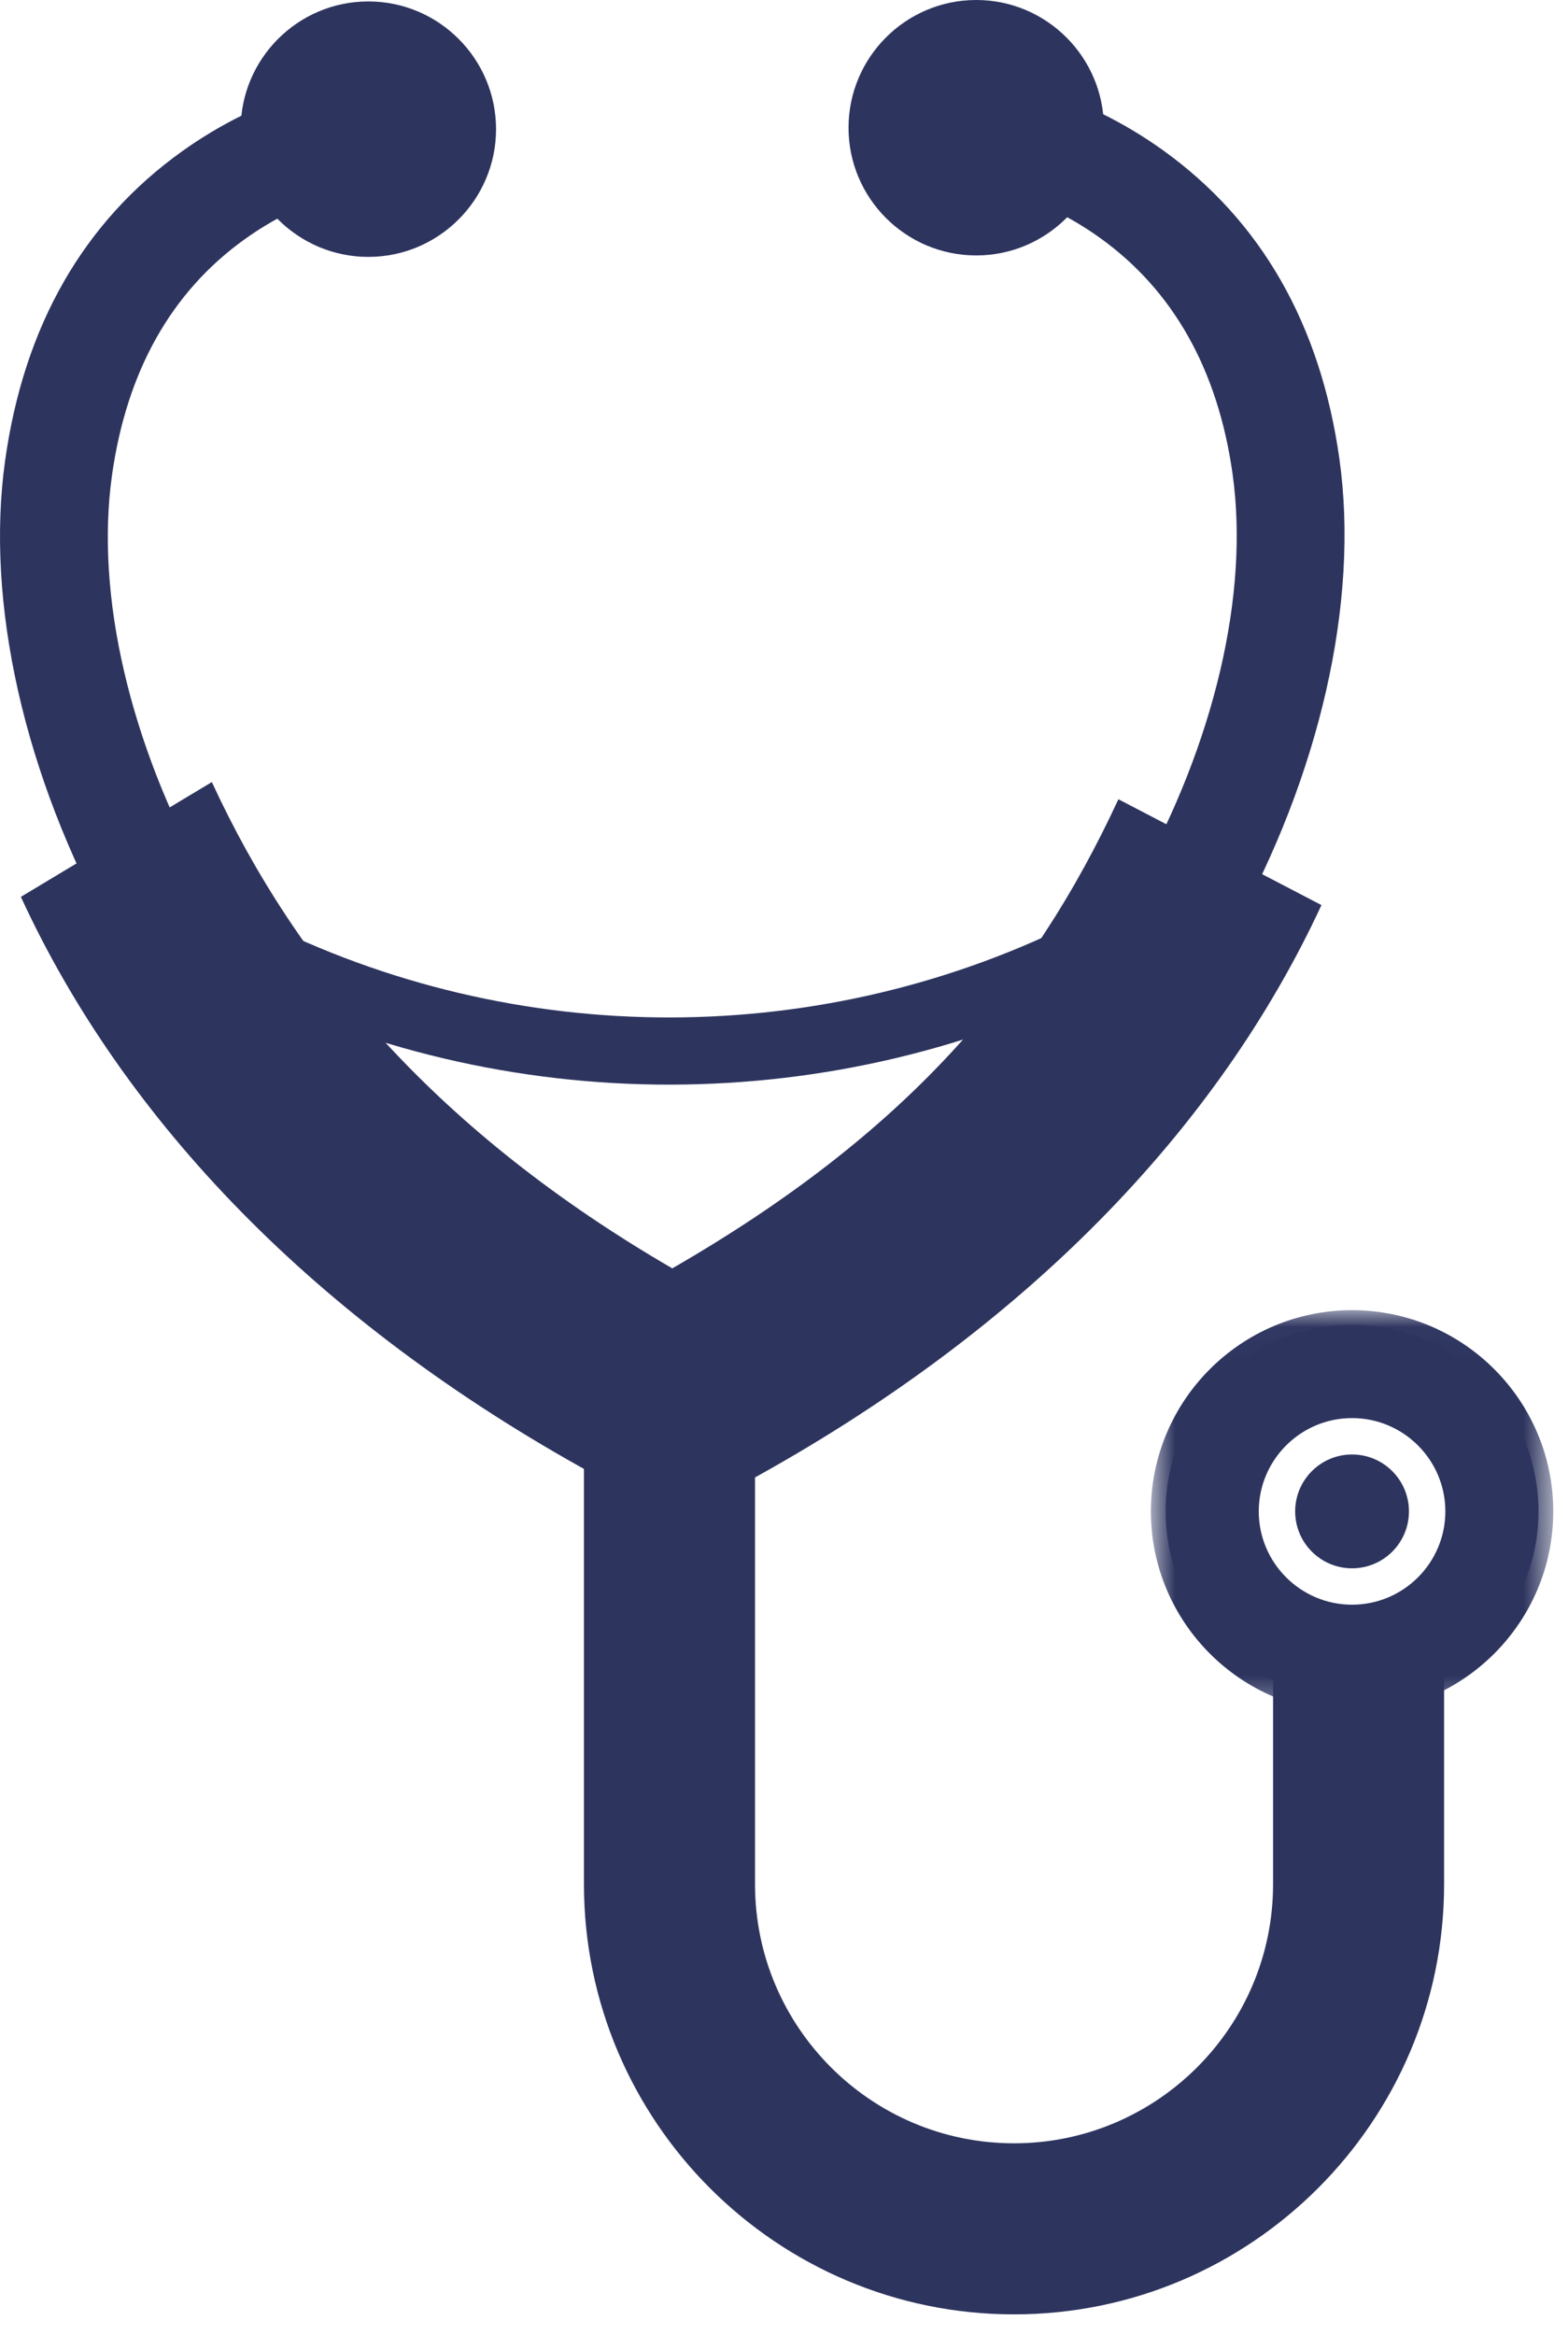 <?xml version="1.0" encoding="UTF-8"?>
<svg width="45px" height="67px" viewBox="0 0 45 67" version="1.1" xmlns="http://www.w3.org/2000/svg" xmlns:xlink="http://www.w3.org/1999/xlink">
    <!-- Generator: Sketch 54 (76480) - https://sketchapp.com -->
    <title>Group 28</title>
    <desc>Created with Sketch.</desc>
    <defs>
        <polygon id="path-1" points="0.801 0.023 12.349 0.023 12.349 11.57 0.801 11.57"></polygon>
    </defs>
    <g id="Page-1" stroke="none" stroke-width="1" fill="none" fill-rule="evenodd">
        <g id="Artboard-Copy-11" transform="translate(-143, -1591)">
            <g id="Group-28" transform="translate(143, 1591)">
                <path d="M13.812,3.706 C13.812,5.496 12.361,6.947 10.571,6.947 C8.781,6.947 7.33,5.496 7.33,3.706 C7.33,1.917 8.781,0.466 10.571,0.466 C12.361,0.466 13.812,1.917 13.812,3.706" id="Fill-1" fill="#2D345E"></path>
                <path d="M10.571,0.89 C9.017,0.89 7.755,2.153 7.755,3.706 C7.755,5.259 9.017,6.523 10.571,6.523 C12.124,6.523 13.388,5.259 13.388,3.706 C13.388,2.153 12.124,0.89 10.571,0.89 M10.571,7.371 C8.55,7.371 6.907,5.727 6.907,3.706 C6.907,1.685 8.55,0.041 10.571,0.041 C12.591,0.041 14.236,1.685 14.236,3.706 C14.236,5.727 12.591,7.371 10.571,7.371" id="Fill-3" fill="#2D345E"></path>
                <path d="M44.153,43.365 C44.153,46.32 41.758,48.716 38.802,48.716 C35.848,48.716 33.453,46.32 33.453,43.365 C33.453,40.411 35.848,38.015 38.802,38.015 C41.758,38.015 44.153,40.411 44.153,43.365 M41.904,43.365 C41.904,41.652 40.515,40.264 38.802,40.264 C37.09,40.264 35.701,41.652 35.701,43.365 C35.701,45.078 37.09,46.467 38.802,46.467 C40.515,46.467 41.904,45.078 41.904,43.365" id="Fill-5" fill="#2D345E"></path>
                <g id="Group-9" transform="translate(32.228, 37.569)">
                    <mask id="mask-2" fill="white">
                        <use xlink:href="#path-1"></use>
                    </mask>
                    <g id="Clip-8"></g>
                    <path d="M6.575,3.119 C5.098,3.119 3.897,4.32 3.897,5.796 C3.897,7.272 5.098,8.473 6.575,8.473 C8.051,8.473 9.252,7.272 9.252,5.796 C9.252,4.32 8.051,3.119 6.575,3.119 M6.575,9.321 C4.631,9.321 3.049,7.74 3.049,5.796 C3.049,3.852 4.631,2.271 6.575,2.271 C8.518,2.271 10.1,3.852 10.1,5.796 C10.1,7.74 8.518,9.321 6.575,9.321 M6.575,0.871 C3.859,0.871 1.649,3.08 1.649,5.796 C1.649,8.512 3.859,10.722 6.575,10.722 C9.291,10.722 11.501,8.512 11.501,5.796 C11.501,3.08 9.291,0.871 6.575,0.871 M6.575,11.57 C3.391,11.57 0.801,8.979 0.801,5.796 C0.801,2.612 3.391,0.023 6.575,0.023 C9.758,0.023 12.349,2.612 12.349,5.796 C12.349,8.979 9.758,11.57 6.575,11.57" id="Fill-7" fill="#2D345E" mask="url(#mask-2)"></path>
                </g>
                <path d="M40.435,43.365 C40.435,44.267 39.705,44.998 38.802,44.998 C37.902,44.998 37.17,44.267 37.17,43.365 C37.17,42.464 37.902,41.732 38.802,41.732 C39.705,41.732 40.435,42.464 40.435,43.365" id="Fill-10" fill="#2D345E"></path>
                <path d="M5.548,25.496 C3.224,21.298 2.32,16.956 2.793,13.584 C3.253,10.298 4.68,8.019 6.78,6.516 C7.684,5.869 8.657,5.41 9.629,5.109 C9.966,5.005 10.278,4.927 10.554,4.874 C10.711,4.844 10.815,4.828 10.856,4.824 L10.618,2.588 C10.515,2.599 10.349,2.623 10.127,2.666 C9.773,2.735 9.383,2.831 8.964,2.961 C7.774,3.33 6.585,3.89 5.471,4.687 C2.88,6.541 1.114,9.365 0.567,13.272 C0.024,17.145 1.028,21.974 3.581,26.585 C6.625,32.083 11.655,37.002 18.646,40.843 L18.9,40.983 L19.562,40.98 L19.812,40.844 C26.85,37.003 31.915,32.079 34.98,26.574 C37.551,21.954 38.565,17.115 38.02,13.23 C37.473,9.323 35.708,6.501 33.116,4.646 C32.002,3.849 30.813,3.287 29.623,2.919 C29.205,2.79 28.814,2.694 28.46,2.625 C28.238,2.582 28.072,2.558 27.969,2.547 L27.73,4.782 C27.772,4.787 27.875,4.802 28.033,4.832 C28.309,4.886 28.621,4.963 28.959,5.067 C29.93,5.368 30.903,5.827 31.807,6.474 C33.907,7.977 35.333,10.257 35.793,13.542 C36.268,16.924 35.357,21.274 33.016,25.48 C30.232,30.479 25.642,34.998 19.232,38.595 C12.867,34.999 8.311,30.487 5.548,25.496" id="Fill-12" fill="#2D345E"></path>
                <path d="M10.244,3.076 C10.232,3.078 10.221,3.08 10.208,3.083 C9.848,3.152 9.472,3.247 9.089,3.366 C7.87,3.744 6.735,4.304 5.718,5.033 C3.086,6.915 1.495,9.707 0.987,13.331 C0.44,17.232 1.521,21.989 3.952,26.38 C7.07,32.012 12.082,36.752 18.849,40.471 L19.008,40.559 L19.452,40.556 L19.608,40.472 C26.422,36.753 31.469,32.007 34.61,26.367 C37.058,21.968 38.149,17.202 37.601,13.289 C37.093,9.667 35.501,6.875 32.869,4.991 C31.852,4.263 30.718,3.702 29.498,3.325 C29.116,3.206 28.739,3.111 28.379,3.041 C28.367,3.04 28.355,3.037 28.343,3.035 L28.195,4.433 C28.463,4.487 28.763,4.563 29.084,4.663 C30.16,4.995 31.159,5.489 32.054,6.13 C34.361,7.781 35.761,10.255 36.213,13.484 C36.721,17.099 35.691,21.547 33.386,25.686 C30.457,30.947 25.765,35.416 19.439,38.964 L19.231,39.082 L19.023,38.964 C12.744,35.417 8.085,30.954 5.177,25.702 C2.89,21.57 1.868,17.132 2.373,13.526 C2.826,10.297 4.225,7.823 6.533,6.171 C7.427,5.531 8.426,5.038 9.502,4.704 C9.825,4.604 10.123,4.529 10.392,4.474 L10.244,3.076 Z M18.792,41.407 L18.441,41.215 C11.532,37.417 6.407,32.565 3.21,26.791 C0.691,22.241 -0.425,17.293 0.147,13.213 C0.688,9.35 2.397,6.366 5.225,4.342 C6.316,3.562 7.531,2.961 8.838,2.556 C9.25,2.428 9.658,2.325 10.047,2.25 C10.284,2.204 10.463,2.178 10.574,2.167 L10.995,2.122 L11.322,5.199 L10.903,5.246 C10.866,5.25 10.775,5.263 10.635,5.29 C10.372,5.341 10.075,5.415 9.753,5.514 C8.764,5.821 7.847,6.274 7.027,6.861 C4.915,8.372 3.633,10.654 3.213,13.643 C2.733,17.071 3.719,21.317 5.919,25.291 C8.718,30.347 13.196,34.658 19.233,38.109 C25.314,34.655 29.825,30.338 32.645,25.273 C34.861,21.292 35.855,17.038 35.374,13.602 C34.955,10.612 33.672,8.33 31.561,6.82 C30.74,6.232 29.823,5.779 28.834,5.473 C28.513,5.374 28.215,5.3 27.953,5.249 C27.815,5.223 27.725,5.208 27.688,5.205 L27.263,5.162 L27.592,2.081 L28.012,2.125 C28.123,2.136 28.303,2.163 28.541,2.209 C28.93,2.284 29.337,2.387 29.749,2.515 C31.056,2.918 32.272,3.52 33.363,4.301 C36.191,6.325 37.899,9.31 38.44,13.172 C39.014,17.263 37.887,22.223 35.351,26.78 C32.131,32.563 26.972,37.42 20.015,41.216 L19.67,41.404 L18.792,41.407 Z" id="Fill-14" fill="#2D345E"></path>
                <path d="M6.08,22.439 L0.599,25.733 C3.548,32.136 9.045,37.909 17.015,42.288 L17.488,42.547 L20.931,42.794 L21.396,42.54 C29.419,38.161 34.953,32.382 37.924,25.969 L32.097,22.932 C29.626,28.268 26.02,32.513 19.294,36.392 C12.618,32.516 8.532,27.764 6.08,22.439" id="Fill-16" fill="#2D345E"></path>
                <path d="M24.776,3.664 C24.776,5.454 26.227,6.905 28.015,6.905 C29.806,6.905 31.257,5.454 31.257,3.664 C31.257,1.875 29.806,0.424 28.015,0.424 C26.227,0.424 24.776,1.875 24.776,3.664" id="Fill-18" fill="#2D345E"></path>
                <path d="M28.016,0.848 C26.463,0.848 25.2,2.112 25.2,3.665 C25.2,5.218 26.463,6.481 28.016,6.481 C29.568,6.481 30.832,5.218 30.832,3.665 C30.832,2.112 29.568,0.848 28.016,0.848 M28.016,7.329 C25.995,7.329 24.352,5.686 24.352,3.665 C24.352,1.644 25.995,0 28.016,0 C30.037,0 31.68,1.644 31.68,3.665 C31.68,5.686 30.037,7.329 28.016,7.329" id="Fill-20" fill="#2D345E"></path>
                <path d="M17.607,39.52 L17.607,54.062 C17.607,60.41 22.753,65.556 29.101,65.556 C35.45,65.556 40.596,60.41 40.596,54.062 L40.596,48.694 L37.384,48.694 L37.384,54.062 C37.384,58.636 33.676,62.344 29.101,62.344 C24.527,62.344 20.82,58.636 20.82,54.062 L20.82,39.52 L17.607,39.52 Z" id="Fill-22" fill="#2D345E"></path>
                <path d="M18.455,40.369 L18.455,54.062 C18.455,59.932 23.231,64.708 29.101,64.708 C34.972,64.708 39.747,59.932 39.747,54.062 L39.747,49.542 L38.232,49.542 L38.232,54.062 C38.232,59.096 34.136,63.192 29.101,63.192 C24.067,63.192 19.971,59.096 19.971,54.062 L19.971,40.369 L18.455,40.369 Z M29.101,66.404 C22.295,66.404 16.759,60.868 16.759,54.062 L16.759,38.672 L21.668,38.672 L21.668,54.062 C21.668,58.161 25.002,61.496 29.101,61.496 C33.2,61.496 36.536,58.161 36.536,54.062 L36.536,47.846 L41.444,47.846 L41.444,54.062 C41.444,60.868 35.907,66.404 29.101,66.404 L29.101,66.404 Z" id="Fill-24" fill="#2D345E"></path>
                <path d="M6.49,28.082 L6.541,28.108 C14.494,32.134 23.973,32.124 31.916,28.081 L31.043,26.363 C23.647,30.128 14.815,30.136 7.411,26.388 L7.36,26.362 L6.49,28.082 Z" id="Fill-26" fill="#2D345E"></path>
            </g>
        </g>
    </g>
</svg>